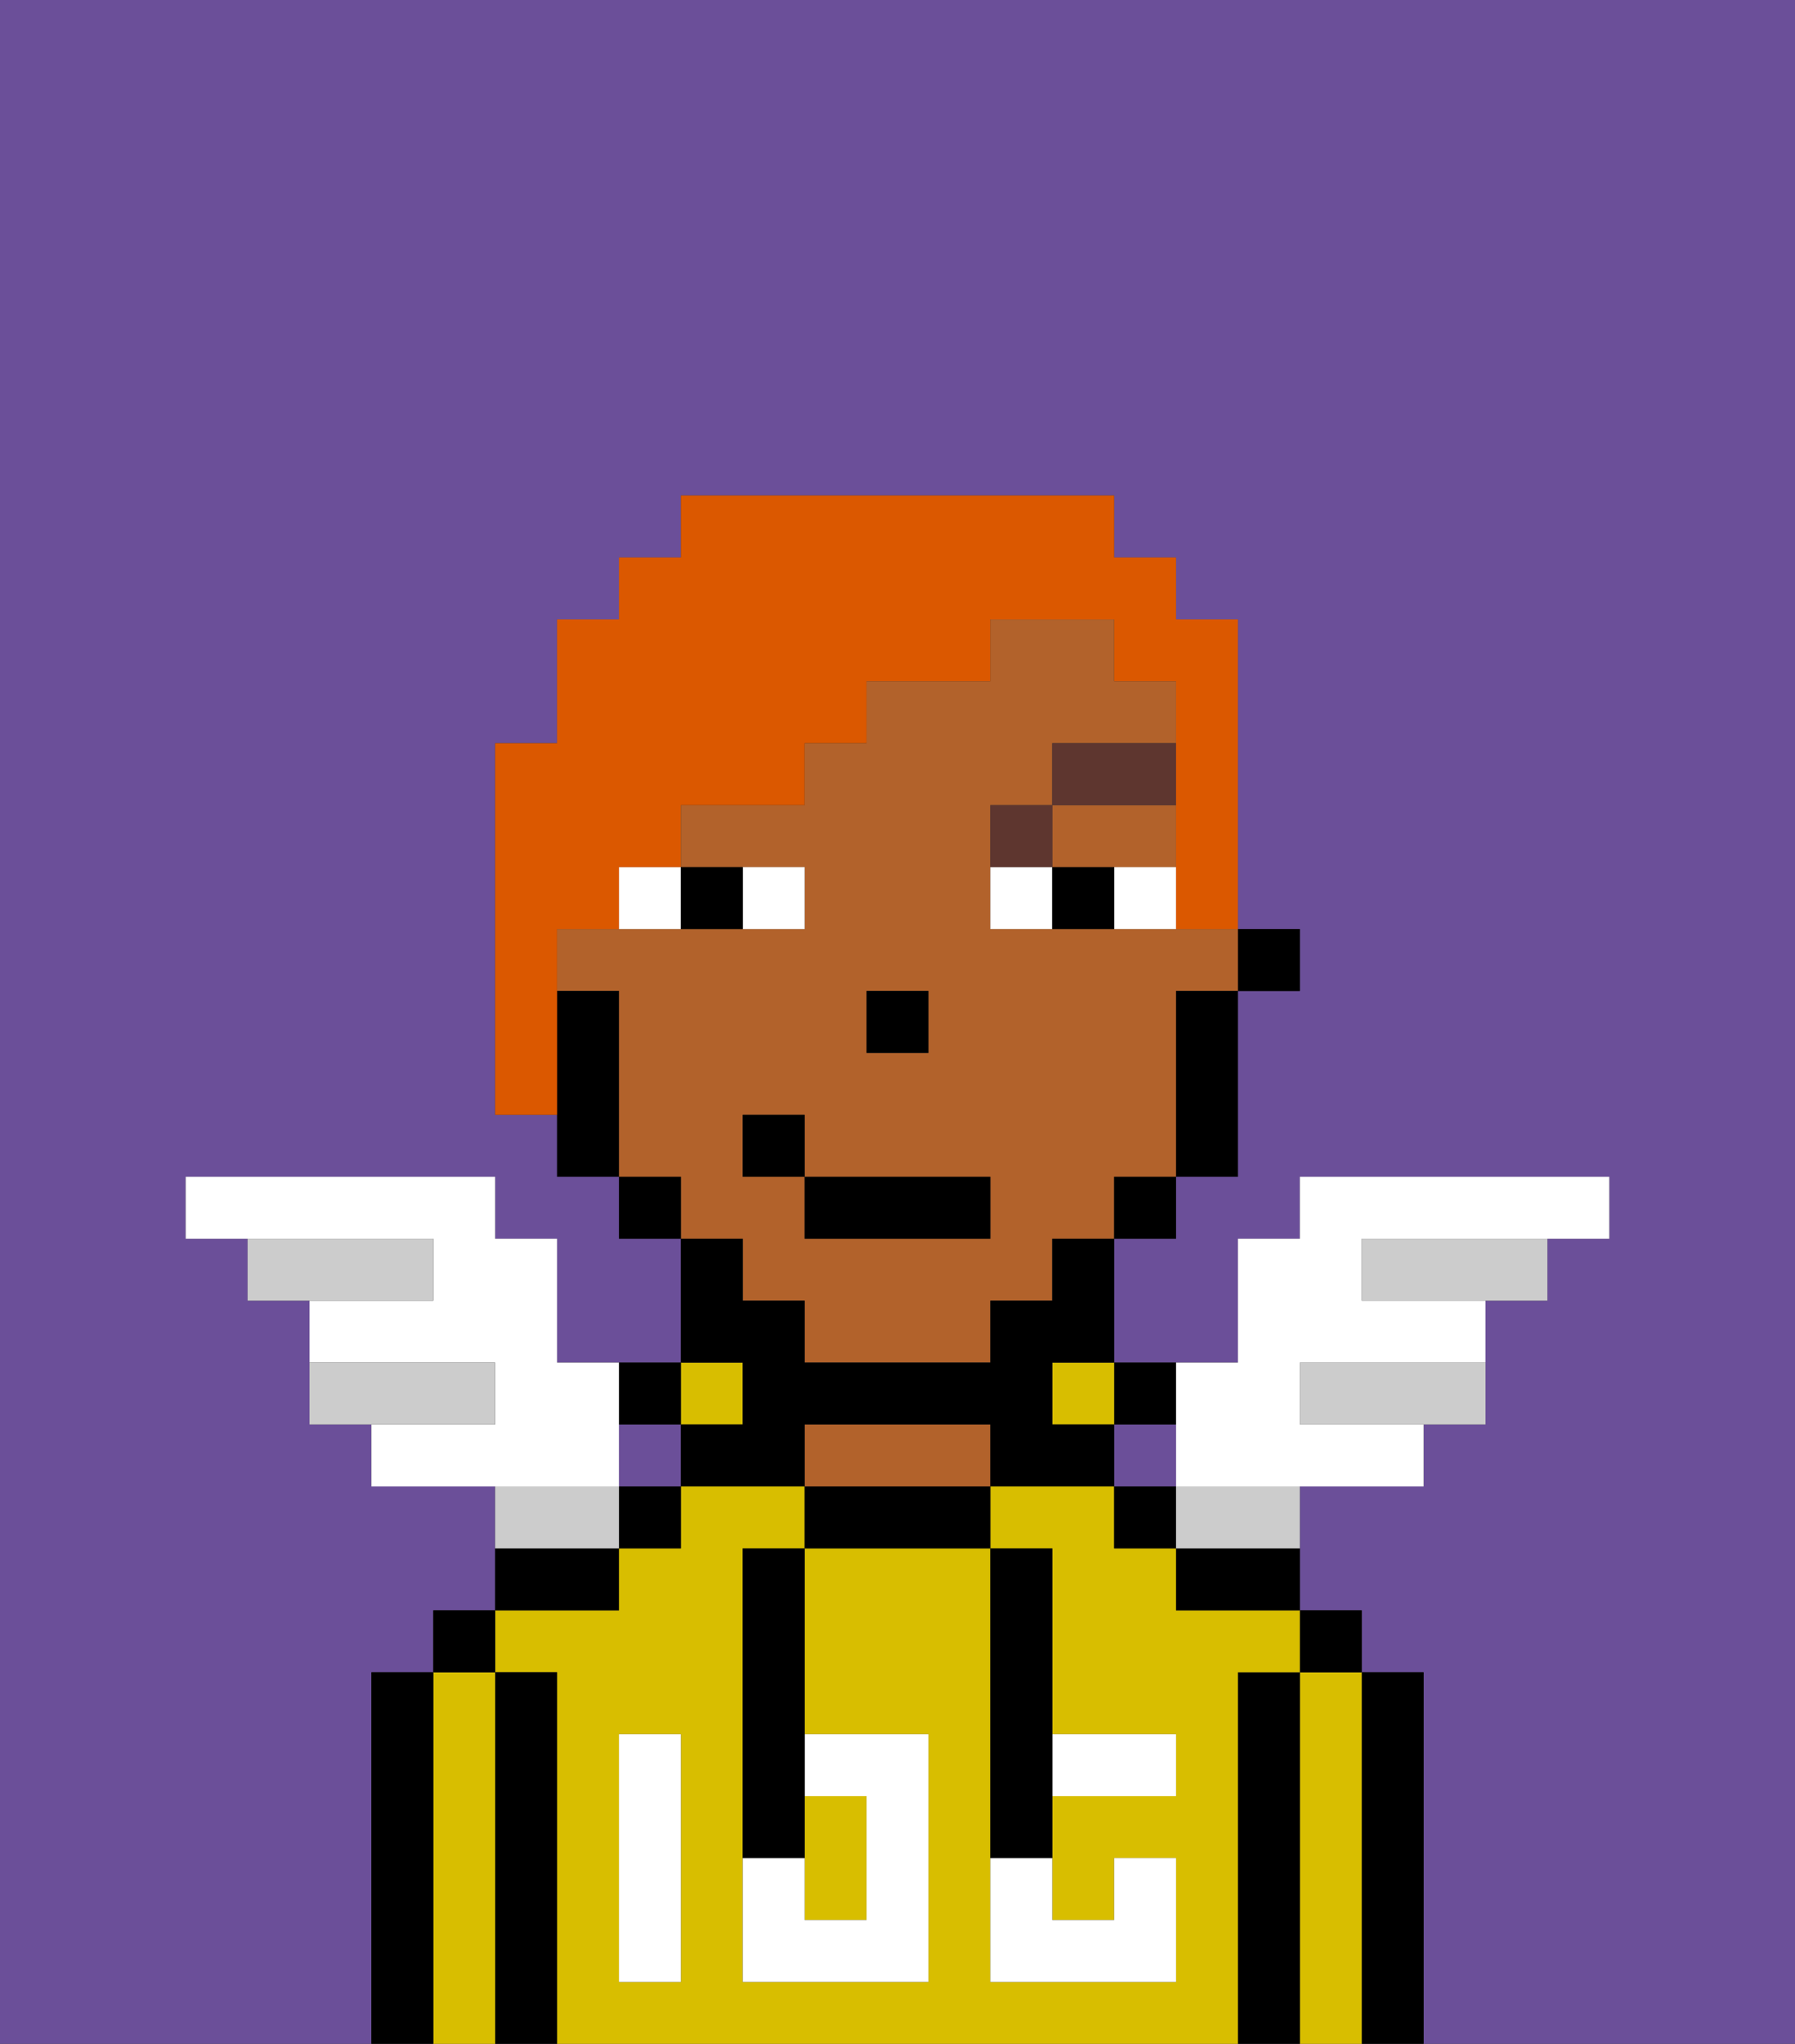 <svg xmlns="http://www.w3.org/2000/svg" viewBox="0 0 29 33"><rect x="0" y="0" width="29" height="33" fill="#333333" stroke="none"/><defs><style>polygon,rect,path{shape-rendering:crispedges;}.ra271-1{fill:#6b4f99;}.ra271-2{fill:#000000;}.ra271-3{fill:#d8be00;}.ra271-4{fill:#b2622b;}.ra271-5{fill:#ffffff;}.ra271-6{fill:#ffffff;}.ra271-7{fill:#5e362f;}.ra271-8{fill:#db5800;}.ra271-9{fill:#ccc;}</style></defs><path class="ra271-1" d="M0,33H6V27H7V26H8V24H6V23H5V21H4V20H3V19H8v1H9v2h2V20H10V19H9V18H8V12H9V10h1V9h1V8h7V9h1v1h1v5h1v1H20v3H19v1H18v2h2V20h1V19h5v1H25v1H24v2H23v1H21v2h1v1h1v6h6V0H0Z"/><rect class="ra271-1" x="10" y="23" width="1" height="1"/><rect class="ra271-1" x="18" y="23" width="1" height="1"/><path class="ra271-2" d="M23,27H22v6h1V27Z"/><path class="ra271-3" d="M22,27H21v6h1V27Z"/><rect class="ra271-2" x="21" y="26" width="1" height="1"/><path class="ra271-2" d="M21,27H20v6h1V27Z"/><path class="ra271-3" d="M20,27h1V26H19V25H18V24H16v1h1v3h2v1H17v2h1V30h1v2H16V25H13v3h2v4H12V25h1V24H11v1H10v1H8v1H9v6H20V27Zm-9,2v3H10V28h1Z"/><path class="ra271-2" d="M19,26h2V25H19Z"/><rect class="ra271-2" x="18" y="24" width="1" height="1"/><path class="ra271-2" d="M19,23V22H18v1Z"/><rect class="ra271-3" x="17" y="22" width="1" height="1"/><path class="ra271-2" d="M13,24v1h3V24H13Z"/><path class="ra271-4" d="M15,23H13v1h3V23Z"/><rect class="ra271-3" x="11" y="22" width="1" height="1"/><rect class="ra271-2" x="10" y="24" width="1" height="1"/><path class="ra271-2" d="M11,23V22H10v1Z"/><path class="ra271-2" d="M10,25H8v1h2Z"/><path class="ra271-2" d="M9,27H8v6H9V27Z"/><path class="ra271-3" d="M8,27H7v6H8V27Z"/><rect class="ra271-2" x="7" y="26" width="1" height="1"/><path class="ra271-2" d="M7,27H6v6H7V27Z"/><path class="ra271-3" d="M14,31V29H13v2Z"/><path class="ra271-5" d="M14,29v2H13V30H12v2h3V28H13v1Z"/><path class="ra271-5" d="M10,29v3h1V28H10Z"/><path class="ra271-5" d="M18,29h1V28H17v1Z"/><path class="ra271-5" d="M16,31v1h3V30H18v1H17V30H16Z"/><path class="ra271-2" d="M12,26v4h1V25H12Z"/><path class="ra271-2" d="M16,30h1V25H16v5Z"/><rect class="ra271-2" x="20" y="15" width="1" height="1"/><path class="ra271-4" d="M12,21h1v1h3V21h1V20h1V19h1V16h1V15H16V13h1V12h2V11H18V10H16v1H14v1H13v1H11v1h2v1H9v1h1v3h1v1h1Zm2-5h1v1H14Zm-2,2h1v1h3v1H13V19H12Z"/><polygon class="ra271-4" points="18 14 19 14 19 13 17 13 17 14 18 14"/><path class="ra271-2" d="M19,17v2h1V16H19Z"/><rect class="ra271-2" x="18" y="19" width="1" height="1"/><path class="ra271-2" d="M12,23H11v1h2V23h3v1h2V23H17V22h1V20H17v1H16v1H13V21H12V20H11v2h1Z"/><rect class="ra271-2" x="10" y="19" width="1" height="1"/><path class="ra271-2" d="M10,16H9v3h1V16Z"/><rect class="ra271-2" x="14" y="16" width="1" height="1"/><path class="ra271-6" d="M13,15V14H12v1Z"/><path class="ra271-6" d="M10,15h1V14H10Z"/><path class="ra271-6" d="M18,14v1h1V14Z"/><path class="ra271-6" d="M16,14v1h1V14Z"/><path class="ra271-2" d="M12,15V14H11v1Z"/><path class="ra271-2" d="M17,14v1h1V14Z"/><path class="ra271-7" d="M17,13H16v1h1Z"/><rect class="ra271-7" x="17" y="12" width="2" height="1"/><rect class="ra271-2" x="13" y="19" width="3" height="1"/><rect class="ra271-2" x="12" y="18" width="1" height="1"/><path class="ra271-8" d="M9,15h1V14h1V13h2V12h1V11h2V10h2v1h1v4h1V10H19V9H18V8H11V9H10v1H9v2H8v6H9V15Z"/><path class="ra271-6" d="M10,23V22H9V20H8V19H3v1H7v1H5v1H8v1H6v1h4Z"/><path class="ra271-9" d="M8,22H5v1H8Z"/><path class="ra271-9" d="M7,20H4v1H7Z"/><path class="ra271-9" d="M22,20v1h3V20H22Z"/><path class="ra271-9" d="M21,22v1h3V22H21Z"/><path class="ra271-6" d="M19,24h4V23H21V22h3V21H22V20h4V19H21v1H20v2H19v2Z"/><path class="ra271-9" d="M10,24H8v1h2Z"/><path class="ra271-9" d="M19,25h2V24H19Z"/></svg>